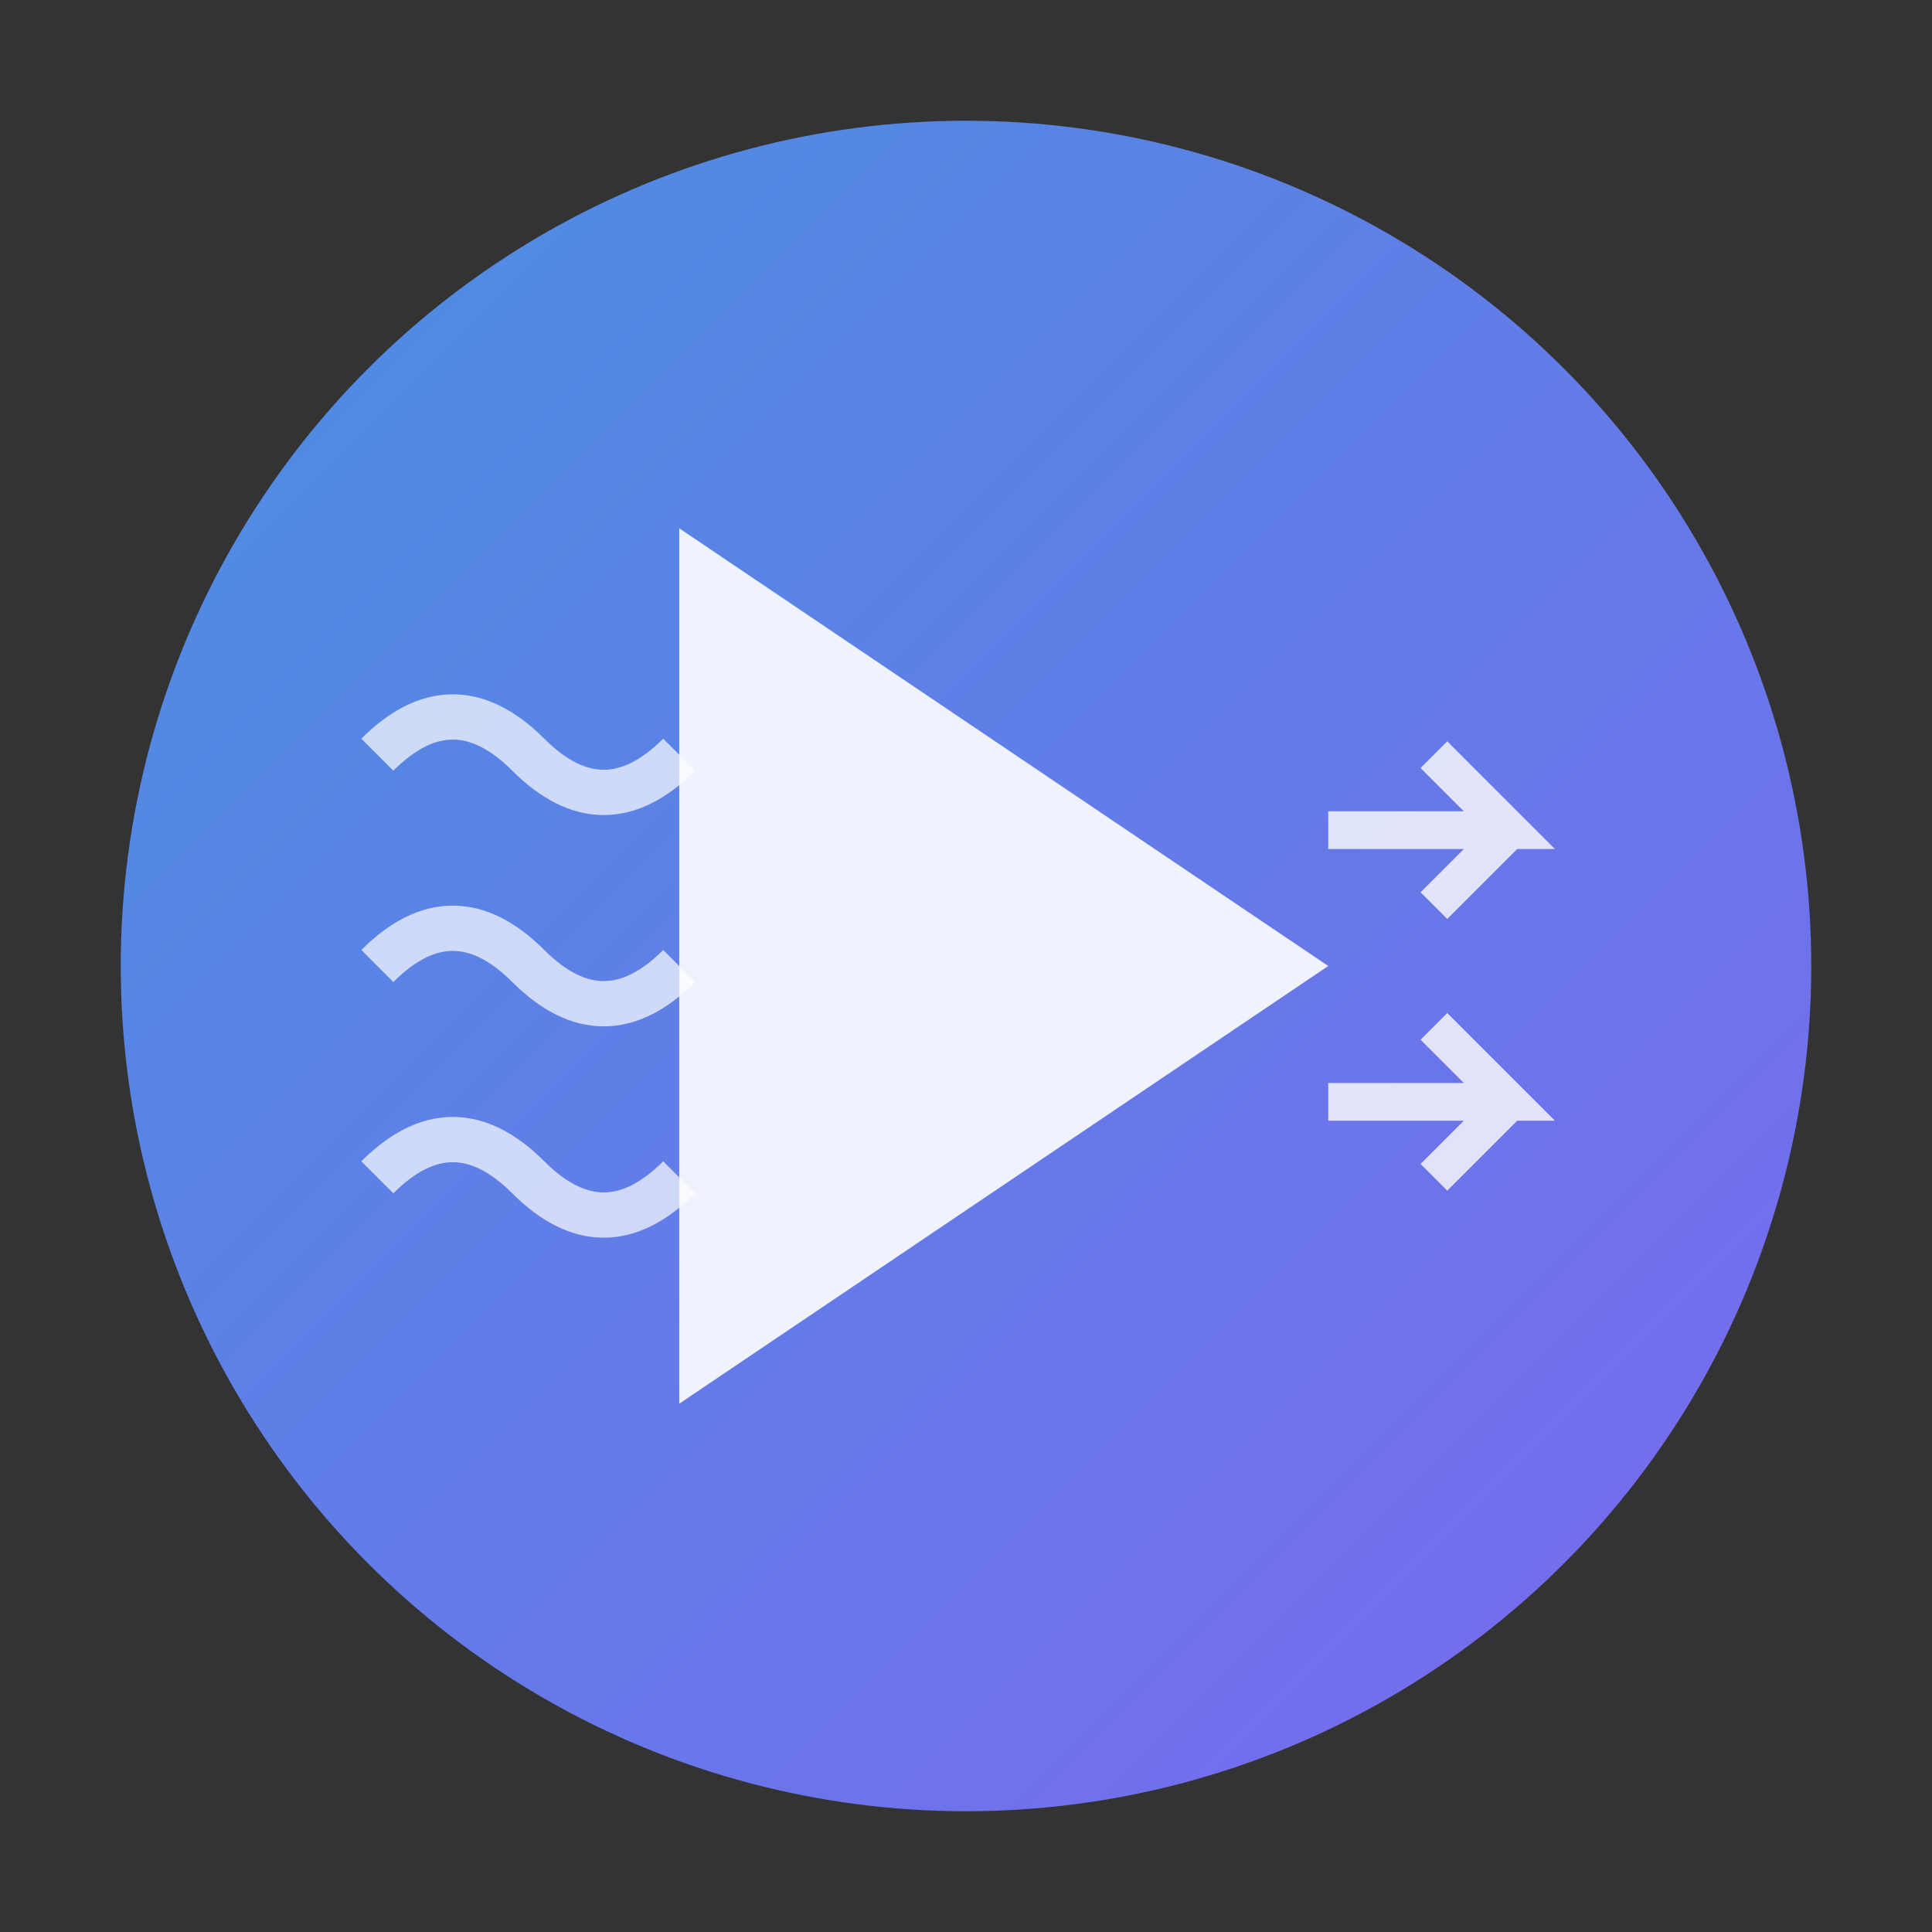 <?xml version="1.0" encoding="UTF-8"?>
<svg width="128" height="128" viewBox="0 0 128 128" xmlns="http://www.w3.org/2000/svg">
  <rect x="0" y="0" width="128" height="128" fill="#333333" stroke="none"/>
  <defs>
    <linearGradient id="grad1" x1="0%" y1="0%" x2="100%" y2="100%">
      <stop offset="0%" style="stop-color:#4A90E2;stop-opacity:1" />
      <stop offset="100%" style="stop-color:#7B68EE;stop-opacity:1" />
    </linearGradient>
  </defs>
  
  <!-- Background circle -->
  <circle cx="64" cy="64" r="56" fill="url(#grad1)" />
  
  <!-- Play/Convert symbol -->
  <path d="M 45 35 L 45 93 L 88 64 Z" fill="white" opacity="0.9" />
  
  <!-- Waveform on left -->
  <path d="M 25 50 Q 30 45 35 50 T 45 50" stroke="white" stroke-width="3" fill="none" opacity="0.7" />
  <path d="M 25 64 Q 30 59 35 64 T 45 64" stroke="white" stroke-width="3" fill="none" opacity="0.7" />
  <path d="M 25 78 Q 30 73 35 78 T 45 78" stroke="white" stroke-width="3" fill="none" opacity="0.7" />
  
  <!-- Arrows showing conversion -->
  <path d="M 88 55 L 100 55 L 95 50 M 100 55 L 95 60" stroke="white" stroke-width="2.5" fill="none" opacity="0.8" />
  <path d="M 88 73 L 100 73 L 95 68 M 100 73 L 95 78" stroke="white" stroke-width="2.5" fill="none" opacity="0.8" />
</svg>
